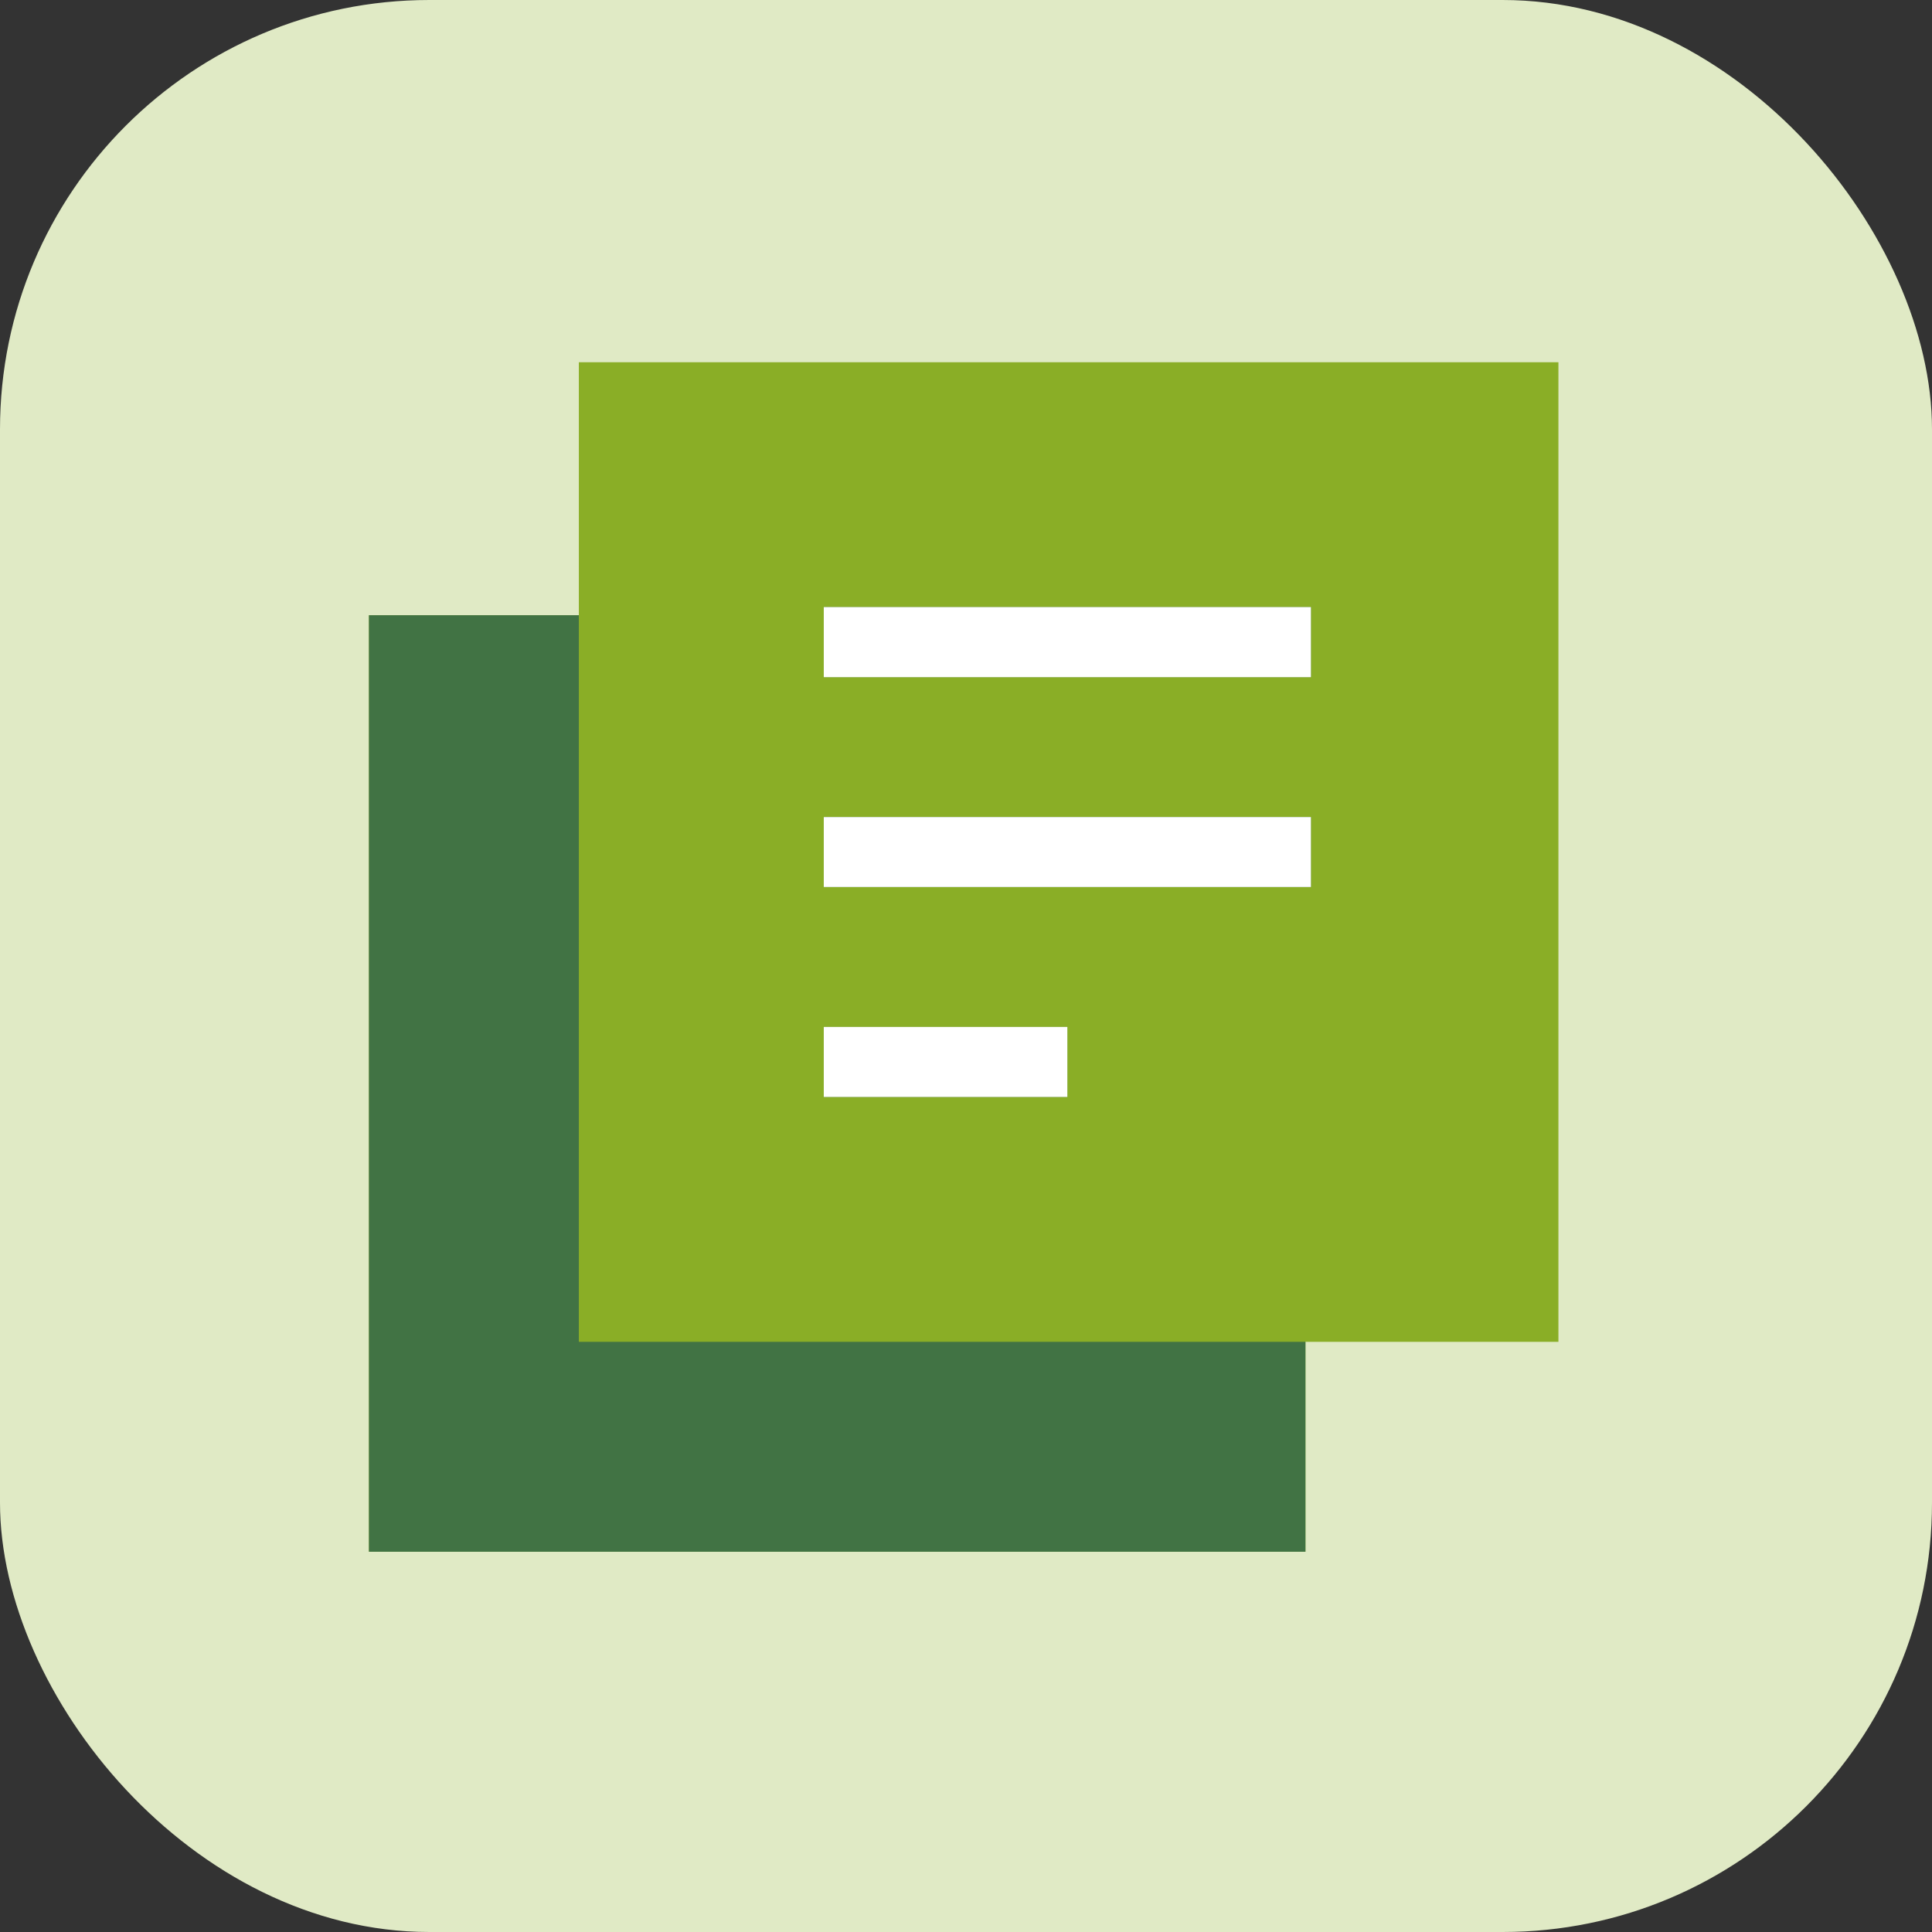 <svg width="36" height="36" viewBox="0 0 36 36" fill="none" xmlns="http://www.w3.org/2000/svg">
<rect x="0" y="0" width="36" height="36" fill="#333333" stroke="none"/>
<g id="Group 24">
<rect id="Rectangle 29" width="36" height="36" rx="8" fill="#E0EAC5"/>
<g id="Group 8">
<g id="library_books">
<path id="library_books_2" d="M15.35 20.439H19.888V19.136H15.35V20.439ZM15.35 16.528H24.426V15.225H15.35V16.528ZM15.35 12.617H24.426V11.313H15.35V12.617ZM10.786 25.003V6.75H29.039V25.003H10.786ZM6.875 28.914V11.464H10.786V25.003H24.325V28.914H6.875Z" fill="#8AAE26"/>
</g>
<g id="library_books_3">
<path id="library_books_4" d="M15.35 20.439H19.888V19.136H15.35V20.439ZM15.35 16.528H24.426V15.225H15.35V16.528ZM15.35 12.617H24.426V11.313H15.35V12.617ZM6.875 28.914V11.464H10.786V25.003H24.325V28.914H6.875Z" fill="#417344"/>
</g>
<g id="library_books_5">
<path id="library_books_6" d="M15.35 20.439H19.888V19.136H15.35V20.439ZM15.35 16.528H24.426V15.225H15.35V16.528ZM15.35 12.617H24.426V11.313H15.35V12.617Z" fill="white"/>
</g>
</g>
</g>
</svg>

